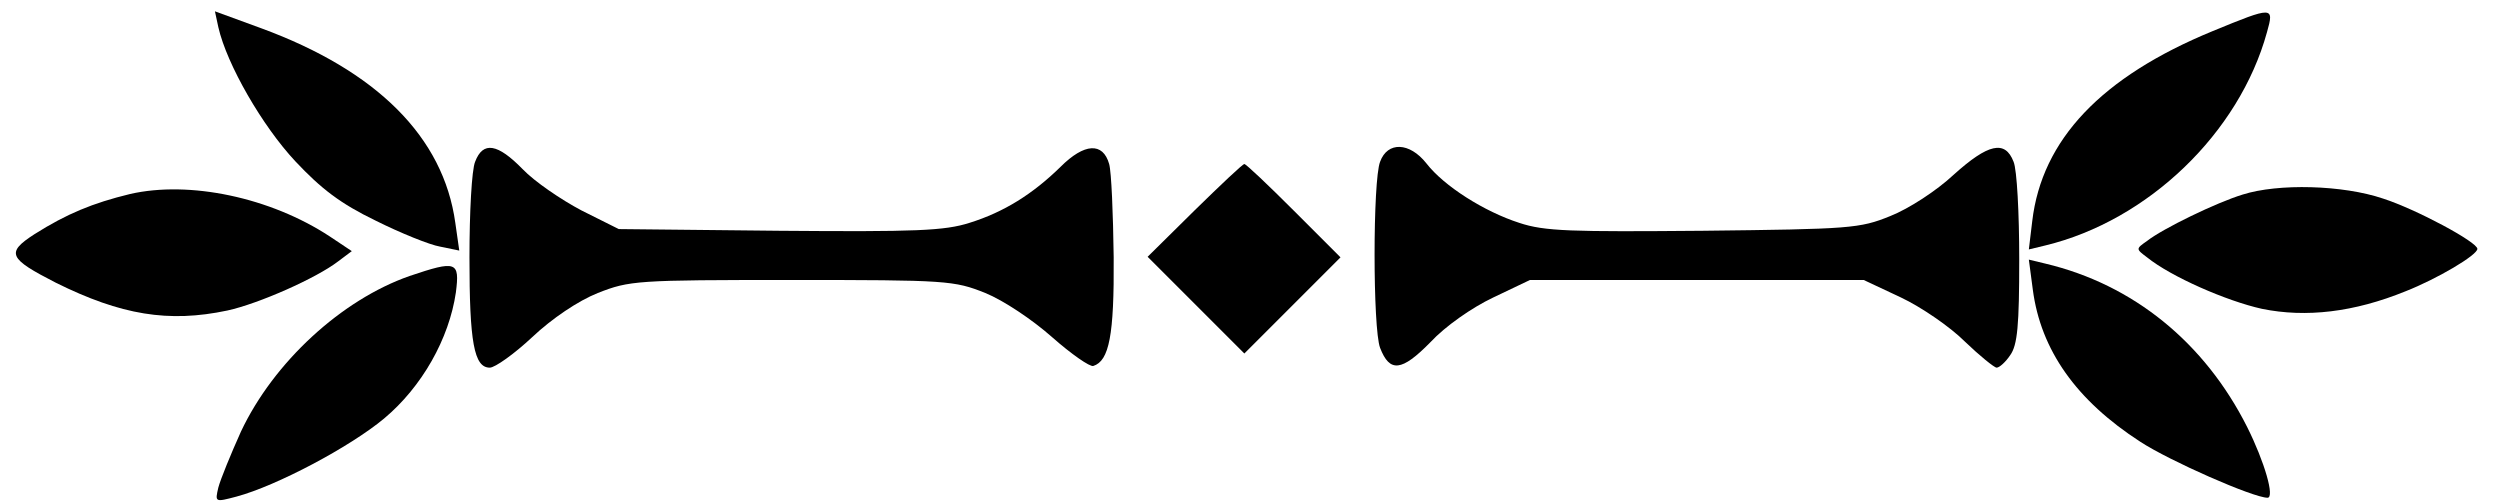 <?xml version="1.0" standalone="no"?>
<!DOCTYPE svg PUBLIC "-//W3C//DTD SVG 20010904//EN"
 "http://www.w3.org/TR/2001/REC-SVG-20010904/DTD/svg10.dtd">
<svg version="1.0" xmlns="http://www.w3.org/2000/svg"
 width="442pt" height="89pt" viewBox="0 0 442 89"
 preserveAspectRatio="xMidYMid meet">

<g transform="translate(0,89) scale(0.1,-0.1)"
fill="#000000" stroke="none">
<path d="M386 842 c15 -66 78 -175 136 -237 46 -49 80 -75 142 -105 44 -22 96
-43 114 -46 l34 -7 -7 49 c-21 152 -139 269 -343 344 l-82 30 6 -28z"/>
<path d="M3912 835 c-197 -81 -302 -192 -319 -336 l-6 -50 29 7 c182 44 343
199 392 377 13 46 11 46 -96 2z"/>
<path d="M840 604 c-6 -14 -10 -90 -10 -169 0 -150 8 -195 36 -195 9 0 43 24
75 54 35 33 81 64 116 78 56 22 68 23 343 23 274 0 287 -1 342 -23 32 -13 83
-47 118 -78 34 -30 67 -53 73 -51 28 9 37 54 36 192 -1 77 -4 151 -8 165 -11
39 -44 37 -86 -5 -49 -48 -100 -80 -161 -99 -44 -14 -94 -16 -336 -14 l-284 3
-66 33 c-36 19 -83 51 -104 73 -44 45 -70 50 -84 13z"/>
<path d="M2440 604 c-13 -33 -13 -295 0 -329 17 -44 38 -42 89 10 26 28 73 61
111 79 l65 31 295 0 295 0 66 -31 c36 -17 87 -52 113 -78 26 -25 52 -46 56
-46 5 0 16 10 24 22 13 18 16 53 16 170 0 80 -4 158 -10 172 -15 39 -45 32
-106 -23 -30 -28 -79 -60 -112 -73 -54 -22 -71 -23 -331 -26 -234 -2 -280 -1
-325 14 -62 20 -133 65 -164 105 -30 38 -69 39 -82 3z"/>
<path d="M2112 518 l-83 -82 85 -85 86 -86 85 85 85 85 -82 82 c-46 46 -85 83
-88 83 -3 0 -42 -37 -88 -82z"/>
<path d="M230 547 c-66 -16 -112 -35 -169 -71 -51 -33 -46 -43 38 -86 115 -57
199 -71 303 -49 55 12 157 57 196 87 l24 18 -39 26 c-105 69 -248 99 -353 75z"/>
<path d="M3965 546 c-46 -14 -141 -60 -169 -82 -20 -14 -20 -14 0 -29 42 -34
140 -77 203 -91 78 -16 163 -6 254 31 56 22 127 64 127 75 0 12 -108 70 -167
89 -71 24 -185 27 -248 7z"/>
<path d="M3594 378 c14 -107 77 -196 190 -269 52 -34 200 -99 225 -99 13 0 -5
63 -36 125 -75 149 -201 252 -357 289 l-29 7 7 -53z"/>
<path d="M724 402 c-120 -42 -240 -152 -298 -275 -18 -40 -36 -84 -40 -99 -6
-26 -6 -26 32 -16 71 19 201 88 261 138 67 56 115 141 127 223 7 55 1 57 -82
29z"/>
</g>
</svg>
